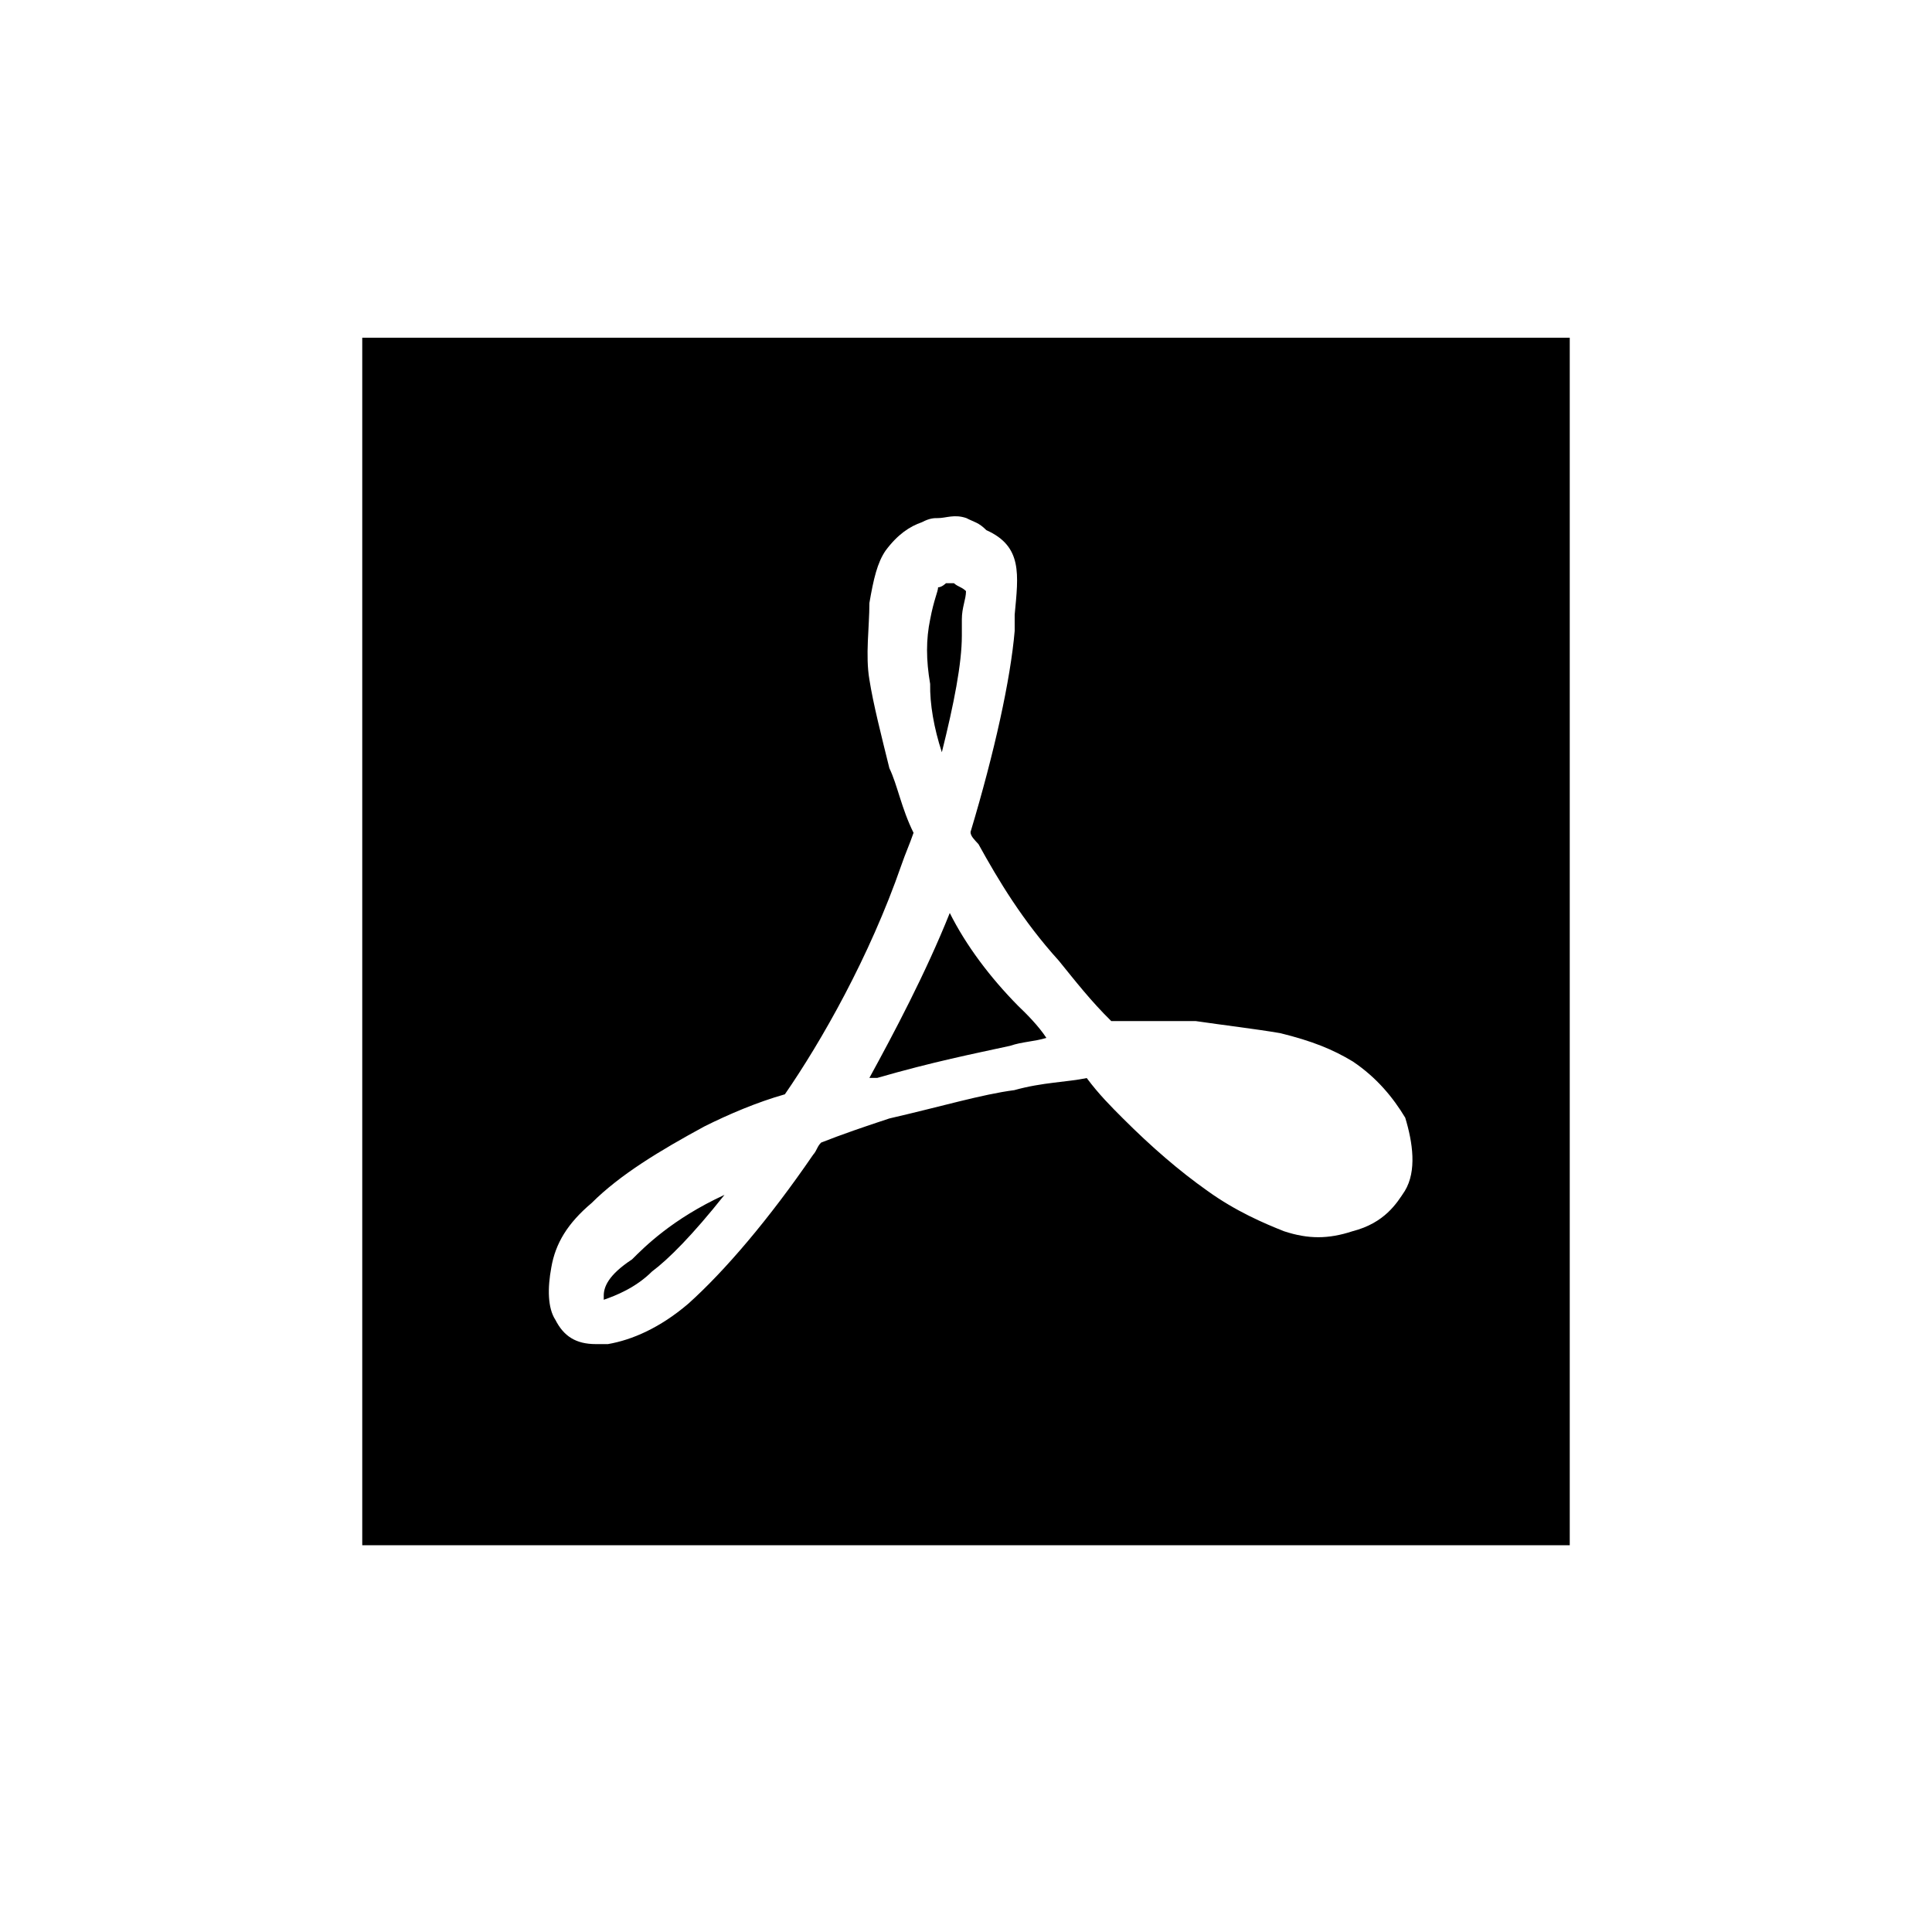 <svg xmlns="http://www.w3.org/2000/svg" width="512" height="512" viewBox="0 0 512 512">
    <path d="M416 89.5v320H96v-320zm-159.9 47.8c-3.2-1.1-5.4 0-7.5 0-1.1 0-2.2 0-4.3 1.1-3.2 1.1-6.4 3.2-9.6 7.5-2.2 3.2-3.2 7.5-4.3 13.9 0 6.4-1.1 13.9 0 20.3 1 6.4 3.2 15 5.3 23.5 2.1 4.3 3.2 10.7 6.4 17.1-1.1 3.2-2.1 5.3-3.2 8.5-8.5 24.5-21.3 46.9-30.9 60.8-7.4 2.1-14.9 5.3-21.3 8.5-11.8 6.4-22.4 12.8-29.9 20.3-6.4 5.4-9.6 10.7-10.7 17.1-1 5.4-1 10.7 1.1 13.9 2.2 4.3 5.4 6.4 10.7 6.4h3.2c6.4-1.1 13.8-4.3 21.3-10.7 9.6-8.6 21.4-22.4 33.1-39.5 1-1.1 1-2.1 2.1-3.2 5.3-2.1 11.7-4.3 18.1-6.4 13.9-3.2 24.6-6.4 33.1-7.5 7.5-2.1 13.9-2.1 19.2-3.2 3.2 4.3 6.4 7.5 9.6 10.7 7.5 7.5 14.9 13.9 22.4 19.2 7.5 5.4 15 8.6 20.3 10.7 6.4 2.1 11.7 2.1 18.1 0 8.6-2.2 11.8-7.5 13.9-10.7 3.2-5.3 2.1-12.8.1-19.4-3.2-5.3-7.5-10.6-13.9-14.9-5.3-3.2-10.7-5.4-19.2-7.5-6.4-1.1-14.9-2.1-22.4-3.2h-22.4c-5.4-5.3-9.6-10.7-13.9-16-9.6-10.6-16-21.3-21.3-30.9-1-1.1-2.1-2.1-2.1-3.2 6.4-21.3 10.6-40.5 11.7-53.3v-4.3c1-10.7 2.1-18.1-7.5-22.4-2.1-2.1-3.2-2.1-5.3-3.2M192 316.65c-8.5 10.7-14.9 17.1-19.2 20.3-4.3 4.3-9.6 6.4-12.8 7.5v-1.1c0-2.2 1.1-5.4 7.5-9.6 3.2-3.2 10.6-10.7 24.5-17.1m59.7-74.7c4.3 8.6 10.7 17.1 18.1 24.6 2.2 2.1 5.4 5.3 7.5 8.5-3.2 1-6.4 1-9.6 2.1-9.6 2.1-20.3 4.2-35.2 8.5h-2.1c6.4-11.7 14.9-27.7 21.3-43.7m1.1-87.4c1.1 1 2.1 1 3.2 2.1 0 2.2-1.1 4.3-1.1 7.5v4.3c0 7.4-2.1 18.1-5.3 30.9-2.1-6.4-3.2-12.8-3.1-18.1-1.1-6.4-1.1-11.8 0-17.1 1-5.3 2.1-7.4 2.1-8.5 1 0 2.1-1.1 2.1-1.1z"/>
</svg>

